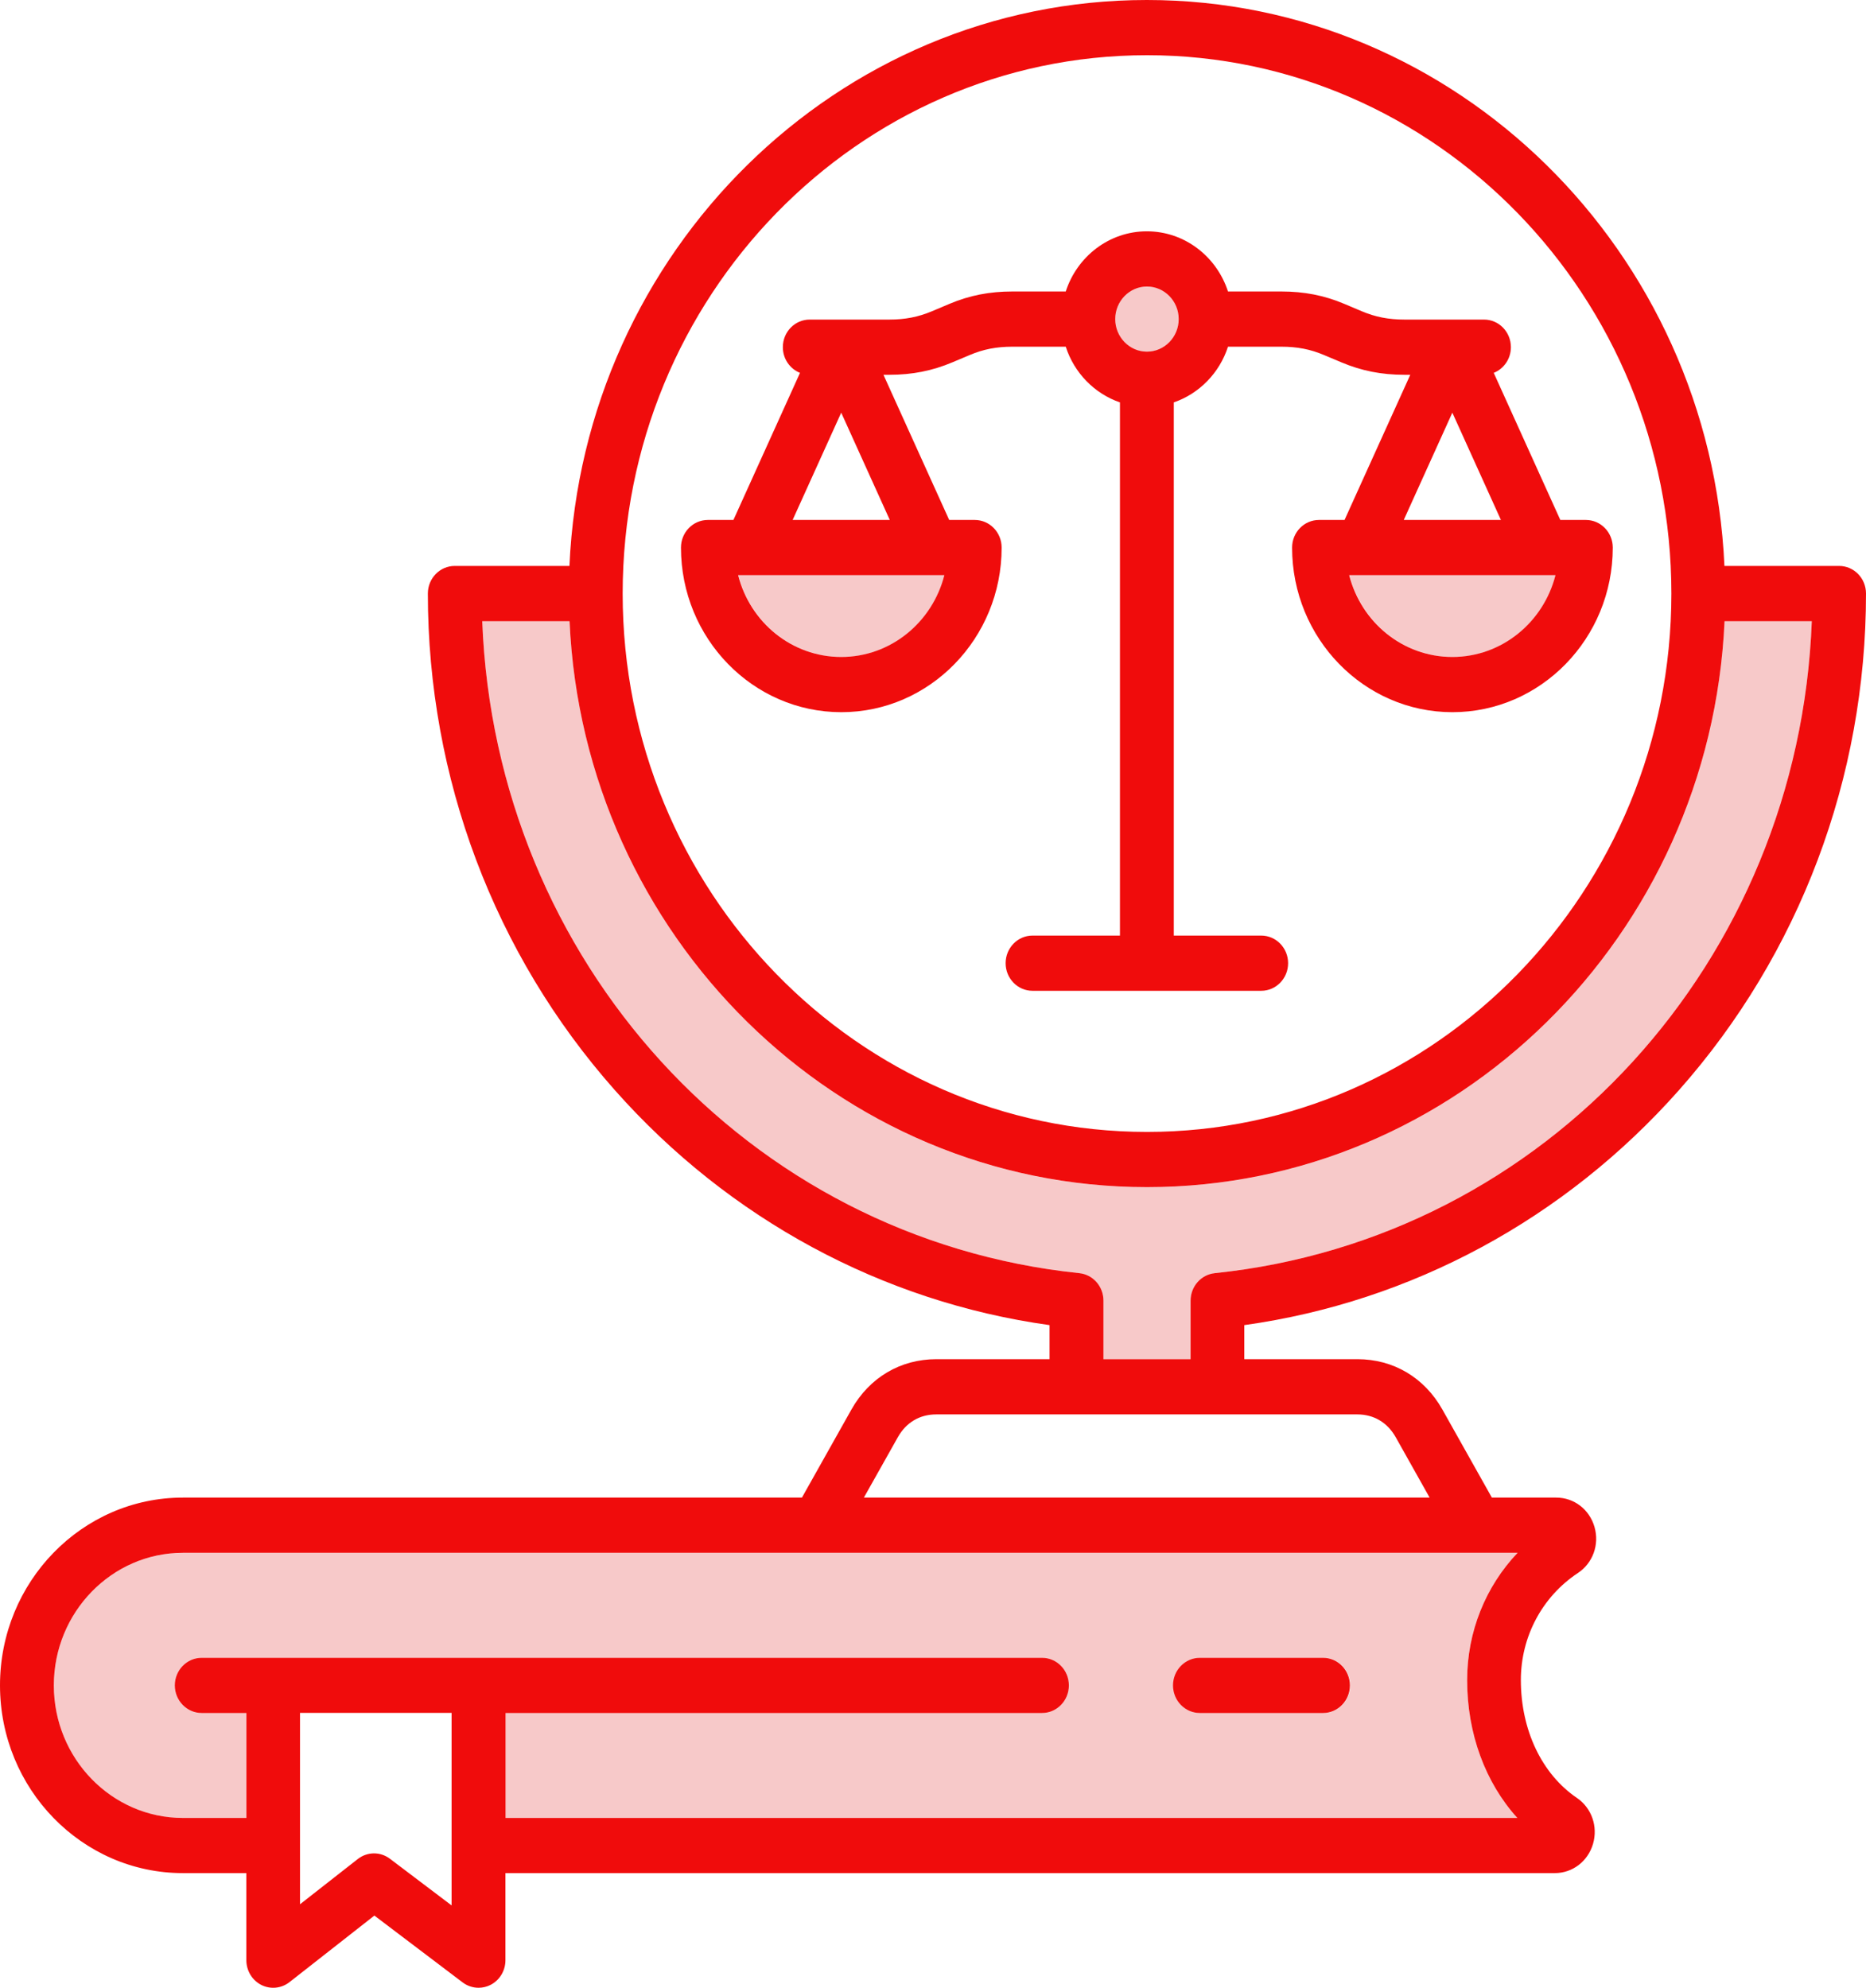 <?xml version="1.0" encoding="utf-8"?>
<svg width="30.882" height="32.904" viewBox="0 0 30.882 32.904" fill="none" xmlns="http://www.w3.org/2000/svg">
  <g transform="translate(-0 0)">
    <g transform="translate(0.891 4.743)">
      <path d="M0.525 1.078C0.814 1.078 1.049 0.836 1.049 0.539C1.049 0.242 0.814 0 0.525 0C0.235 0 0 0.242 0 0.539C0 0.836 0.235 1.078 0.525 1.078C0.525 1.078 0.525 1.078 0.525 1.078Z" fill="#F7C9C9" fill-rule="evenodd" transform="translate(17.566 0)" />
      <path d="M11.002 9.369C5.875 9.369 1.678 5.206 1.445 0C1.445 0 0 0 0 0C0.215 5.622 4.391 10.222 9.88 10.792C10.108 10.816 10.281 11.012 10.281 11.247C10.281 11.247 10.281 12.217 10.281 12.217L11.723 12.217C11.723 12.217 11.723 11.247 11.723 11.247C11.723 11.012 11.896 10.816 12.123 10.792C17.613 10.222 21.788 5.622 22.004 0C22.004 0 20.559 0 20.559 0C20.326 5.206 16.129 9.369 11.002 9.369C11.002 9.369 11.002 9.369 11.002 9.369Z" fill="#F7C9C9" fill-rule="evenodd" transform="translate(7.09 5.54)" />
      <path d="M3.413 0C3.413 0 0 0 0 0C0.198 0.778 0.888 1.354 1.707 1.354C2.525 1.354 3.216 0.778 3.413 0C3.413 0 3.413 0 3.413 0Z" fill="#F7C9C9" fill-rule="evenodd" transform="translate(11.328 4.778)" />
      <path d="M0 2.194C0 3.404 0.959 4.388 2.137 4.388C2.137 4.388 3.187 4.388 3.187 4.388L3.187 2.651C3.187 2.651 2.447 2.651 2.447 2.651C2.202 2.651 2.002 2.447 2.002 2.194C2.002 1.942 2.202 1.737 2.447 1.737C2.447 1.737 16.354 1.737 16.354 1.737C16.599 1.737 16.799 1.942 16.799 2.194C16.799 2.447 16.599 2.651 16.354 2.651C16.354 2.651 7.475 2.651 7.475 2.651L7.475 4.388C7.475 4.388 24.221 4.388 24.221 4.388C23.692 3.806 23.39 2.993 23.39 2.107C23.39 1.309 23.694 0.558 24.225 0C24.225 0 2.137 0 2.137 0C0.958 0 2.42523e-06 0.984 2.42523e-06 2.194C2.42523e-06 2.194 0 2.194 0 2.194ZM18.972 1.737C18.972 1.737 21.01 1.737 21.01 1.737C21.256 1.737 21.455 1.942 21.455 2.194C21.455 2.447 21.256 2.651 21.01 2.651C21.01 2.651 18.972 2.651 18.972 2.651C18.726 2.651 18.527 2.447 18.527 2.194C18.527 1.942 18.726 1.737 18.972 1.737C18.972 1.737 18.972 1.737 18.972 1.737Z" fill="#F7C9C9" transform="translate(0 20.962)" />
      <path d="M1.707 1.354C2.525 1.354 3.216 0.778 3.413 0C3.413 0 0 0 0 0C0.198 0.778 0.888 1.354 1.707 1.354C1.707 1.354 1.707 1.354 1.707 1.354Z" fill="#F7C9C9" fill-rule="evenodd" transform="translate(21.442 4.778)" />
    </g>
    <path d="M30.437 9.368C30.437 9.368 28.539 9.368 28.539 9.368C28.305 4.162 24.108 0 18.981 0C13.855 0 9.657 4.162 9.424 9.368C9.424 9.368 7.526 9.368 7.526 9.368C7.28 9.368 7.081 9.573 7.081 9.825C7.081 12.873 8.179 15.792 10.174 18.044C12.064 20.179 14.607 21.551 17.37 21.935C17.37 21.935 17.37 22.499 17.37 22.499C17.37 22.499 15.496 22.499 15.496 22.499C14.901 22.499 14.389 22.803 14.091 23.332C14.091 23.332 13.272 24.79 13.272 24.79C13.272 24.79 3.027 24.79 3.027 24.79C1.358 24.79 0 26.184 0 27.898C0 29.612 1.358 31.006 3.027 31.006C3.027 31.006 4.077 31.006 4.077 31.006C4.077 31.006 4.077 32.447 4.077 32.447C4.077 32.621 4.173 32.78 4.324 32.857C4.476 32.934 4.657 32.916 4.792 32.81C4.792 32.81 6.196 31.709 6.196 31.709C6.196 31.709 7.656 32.815 7.656 32.815C7.734 32.874 7.827 32.904 7.92 32.904C7.989 32.904 8.058 32.888 8.121 32.855C8.271 32.777 8.365 32.62 8.365 32.447C8.365 32.447 8.365 31.006 8.365 31.006C8.365 31.006 25.731 31.006 25.731 31.006C26.025 31.006 26.279 30.812 26.364 30.523C26.449 30.234 26.341 29.927 26.097 29.761C25.516 29.366 25.17 28.637 25.17 27.811C25.17 27.093 25.522 26.431 26.113 26.039C26.362 25.875 26.472 25.568 26.389 25.277C26.305 24.985 26.05 24.79 25.755 24.79C25.755 24.79 24.69 24.79 24.69 24.79C24.69 24.79 23.871 23.332 23.871 23.332C23.573 22.803 23.061 22.499 22.466 22.499C22.466 22.499 20.593 22.499 20.593 22.499C20.593 22.499 20.593 21.935 20.593 21.935C23.356 21.55 25.898 20.179 27.788 18.044C29.783 15.791 30.882 12.873 30.882 9.825C30.882 9.573 30.683 9.368 30.437 9.368C30.437 9.368 30.437 9.368 30.437 9.368ZM18.983 0.914C23.768 0.914 27.661 4.912 27.661 9.826C27.661 14.74 23.768 18.737 18.983 18.737C14.197 18.737 10.305 14.74 10.305 9.826C10.305 4.912 14.197 0.914 18.983 0.914C18.983 0.914 18.983 0.914 18.983 0.914ZM7.474 31.541C7.474 31.541 6.454 30.769 6.454 30.769C6.295 30.648 6.077 30.65 5.92 30.774C5.92 30.774 4.965 31.522 4.965 31.522L4.965 28.354L7.474 28.354L7.474 31.541L7.474 31.541ZM25.116 25.704C24.585 26.263 24.281 27.013 24.281 27.812C24.281 28.698 24.583 29.51 25.112 30.093C25.112 30.093 8.367 30.093 8.367 30.093L8.367 28.356C8.367 28.356 17.245 28.356 17.245 28.356C17.491 28.356 17.69 28.151 17.69 27.899C17.69 27.646 17.491 27.442 17.245 27.442C17.245 27.442 3.338 27.442 3.338 27.442C3.093 27.442 2.893 27.646 2.893 27.899C2.893 28.151 3.093 28.356 3.338 28.356C3.338 28.356 4.078 28.356 4.078 28.356L4.078 30.093C4.078 30.093 3.028 30.093 3.028 30.093C1.85 30.093 0.891 29.109 0.891 27.899C0.891 26.689 1.85 25.704 3.028 25.704C3.028 25.704 25.116 25.704 25.116 25.704C25.116 25.704 25.116 25.704 25.116 25.704ZM22.463 23.413C22.736 23.413 22.961 23.547 23.098 23.789C23.098 23.789 23.66 24.79 23.66 24.79L14.297 24.79C14.297 24.79 14.86 23.789 14.86 23.789C14.996 23.547 15.221 23.413 15.494 23.413C15.494 23.413 22.463 23.413 22.463 23.413ZM20.105 21.075C19.878 21.098 19.704 21.295 19.704 21.529C19.704 21.529 19.704 22.499 19.704 22.499L18.262 22.499C18.262 22.499 18.262 21.529 18.262 21.529C18.262 21.295 18.089 21.098 17.862 21.075C12.372 20.505 8.197 15.904 7.981 10.283C7.981 10.283 9.426 10.283 9.426 10.283C9.659 15.489 13.857 19.651 18.983 19.651C24.11 19.651 28.307 15.489 28.541 10.283C28.541 10.283 29.985 10.283 29.985 10.283C29.77 15.904 25.594 20.505 20.105 21.075C20.105 21.075 20.105 21.075 20.105 21.075Z" fill="#F00C0C" />
    <path d="M0.445 0.914C0.445 0.914 2.483 0.914 2.483 0.914C2.729 0.914 2.928 0.709 2.928 0.457C2.928 0.205 2.729 0 2.483 0C2.483 0 0.445 0 0.445 0C0.199 0 0 0.205 0 0.457C0 0.709 0.199 0.914 0.445 0.914C0.445 0.914 0.445 0.914 0.445 0.914Z" fill="#F00C0C" fill-rule="evenodd" transform="translate(19.413 27.442)" />
    <path d="M5.307 5.235C5.307 4.983 5.108 4.778 4.862 4.778C4.862 4.778 4.439 4.778 4.439 4.778L3.351 2.375C3.351 2.375 3.449 2.375 3.449 2.375C3.828 2.375 4.159 2.309 4.491 2.169C4.491 2.169 4.781 2.047 4.781 2.047C5.005 1.952 5.222 1.91 5.485 1.91C5.485 1.91 6.368 1.91 6.368 1.91C6.508 2.344 6.843 2.687 7.265 2.832C7.265 2.832 7.265 11.658 7.265 11.658C7.265 11.658 5.818 11.658 5.818 11.658C5.572 11.658 5.373 11.863 5.373 12.115C5.373 12.367 5.572 12.572 5.818 12.572C5.818 12.572 9.603 12.572 9.603 12.572C9.849 12.572 10.048 12.367 10.048 12.115C10.048 11.863 9.849 11.658 9.603 11.658C9.603 11.658 8.156 11.658 8.156 11.658C8.156 11.658 8.156 2.832 8.156 2.832C8.578 2.687 8.913 2.344 9.053 1.91C9.053 1.91 9.936 1.91 9.936 1.91C10.199 1.91 10.416 1.952 10.64 2.047C10.64 2.047 10.93 2.169 10.93 2.169C11.262 2.309 11.593 2.375 11.972 2.375C11.972 2.375 12.07 2.375 12.07 2.375L10.982 4.778C10.982 4.778 10.559 4.778 10.559 4.778C10.313 4.778 10.114 4.983 10.114 5.235C10.114 6.738 11.304 7.96 12.767 7.96C14.231 7.96 15.421 6.738 15.421 5.235C15.421 4.983 15.222 4.778 14.976 4.778C14.976 4.778 14.553 4.778 14.553 4.778C14.553 4.778 13.451 2.343 13.451 2.343C13.617 2.277 13.735 2.112 13.735 1.918C13.735 1.665 13.536 1.461 13.29 1.461C13.29 1.461 11.972 1.461 11.972 1.461C11.709 1.461 11.492 1.418 11.269 1.324C11.269 1.324 10.978 1.201 10.978 1.201C10.646 1.061 10.315 0.996 9.936 0.996C9.936 0.996 9.053 0.996 9.053 0.996C8.866 0.418 8.335 0 7.71 0C7.086 0 6.555 0.418 6.368 0.996C6.368 0.996 5.485 0.996 5.485 0.996C5.106 0.996 4.775 1.061 4.443 1.201C4.443 1.201 4.152 1.324 4.152 1.324C3.928 1.418 3.712 1.461 3.449 1.461C3.449 1.461 2.131 1.461 2.131 1.461C1.885 1.461 1.686 1.665 1.686 1.918C1.686 2.112 1.804 2.277 1.97 2.343C1.97 2.343 0.868 4.778 0.868 4.778C0.868 4.778 0.445 4.778 0.445 4.778C0.199 4.778 0 4.983 0 5.235C0 6.738 1.19 7.96 2.654 7.96C4.117 7.96 5.307 6.738 5.307 5.235C5.307 5.235 5.307 5.235 5.307 5.235ZM12.766 7.046C11.947 7.046 11.257 6.471 11.059 5.692C11.059 5.692 14.473 5.692 14.473 5.692C14.275 6.471 13.585 7.046 12.766 7.046C12.766 7.046 12.766 7.046 12.766 7.046ZM13.57 4.778L11.962 4.778L12.766 3.002L13.57 4.778ZM7.712 0.914C8.001 0.914 8.237 1.156 8.237 1.453C8.237 1.75 8.001 1.992 7.712 1.992C7.423 1.992 7.187 1.75 7.187 1.453C7.187 1.156 7.423 0.914 7.712 0.914C7.712 0.914 7.712 0.914 7.712 0.914ZM2.652 3.002L3.456 4.778L1.848 4.778L2.652 3.002ZM0.946 5.692C0.946 5.692 4.359 5.692 4.359 5.692C4.161 6.471 3.471 7.046 2.652 7.046C1.833 7.046 1.143 6.471 0.946 5.692C0.946 5.692 0.946 5.692 0.946 5.692Z" fill="#F00C0C" transform="translate(11.27 3.829)" />
  </g>
</svg>